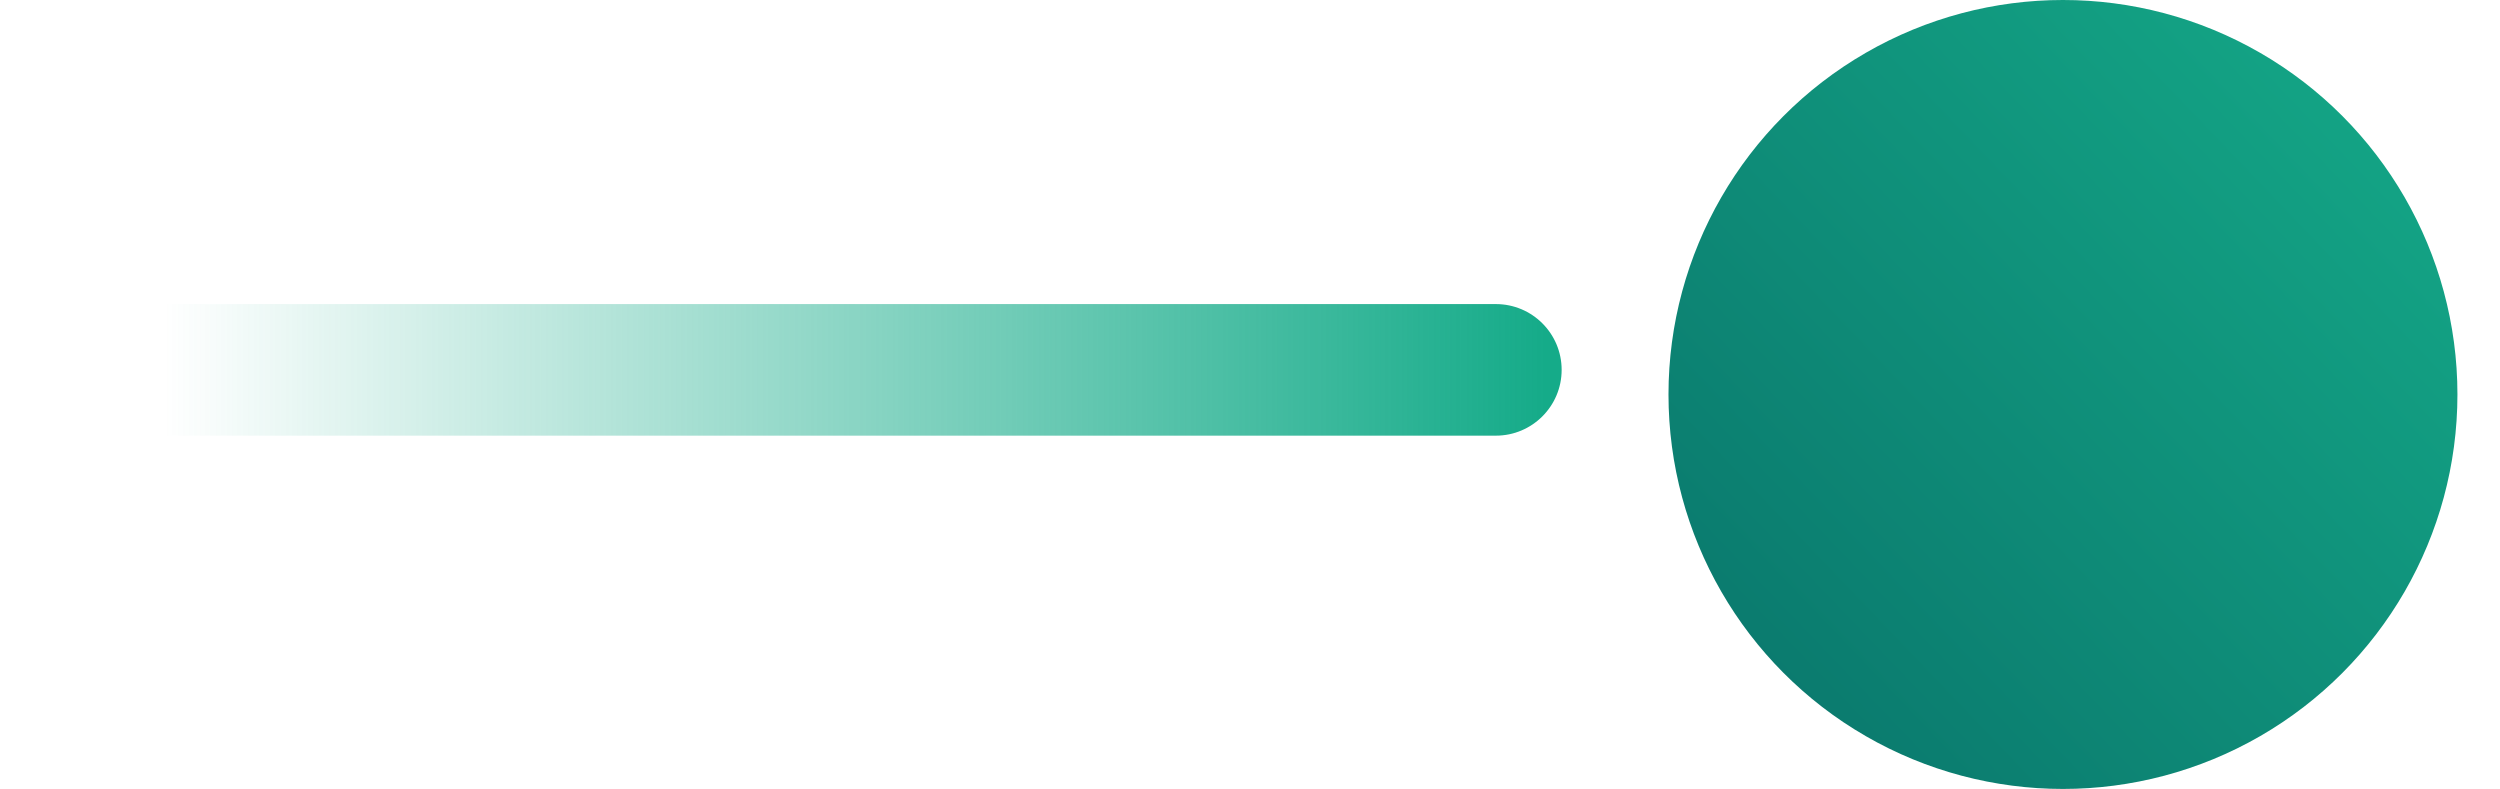 <svg width="38" height="12" viewBox="0 0 38 12" fill="none" xmlns="http://www.w3.org/2000/svg">
<circle cx="31.357" cy="5.996" r="5.996" transform="rotate(-180 31.357 5.996)" fill="url(#paint0_linear_463_291)"/>
<path d="M22.737 6.622C23.289 6.622 23.737 6.174 23.737 5.622C23.737 5.069 23.289 4.622 22.737 4.622V6.622ZM1 4.622H-0V6.622H1V4.622ZM22.737 4.622H1V6.622H22.737V4.622Z" fill="url(#paint1_linear_463_291)"/>
<defs>
<linearGradient id="paint0_linear_463_291" x1="25.36" y1="11.993" x2="37.609" y2="0.267" gradientUnits="userSpaceOnUse">
<stop stop-color="#15AB89"/>
<stop offset="1" stop-color="#09736A"/>
</linearGradient>
<linearGradient id="paint1_linear_463_291" x1="23.486" y1="5.622" x2="2.499" y2="5.622" gradientUnits="userSpaceOnUse">
<stop stop-color="#15AB89"/>
<stop offset="1" stop-color="#15AB89" stop-opacity="0"/>
</linearGradient>
</defs>
</svg>
